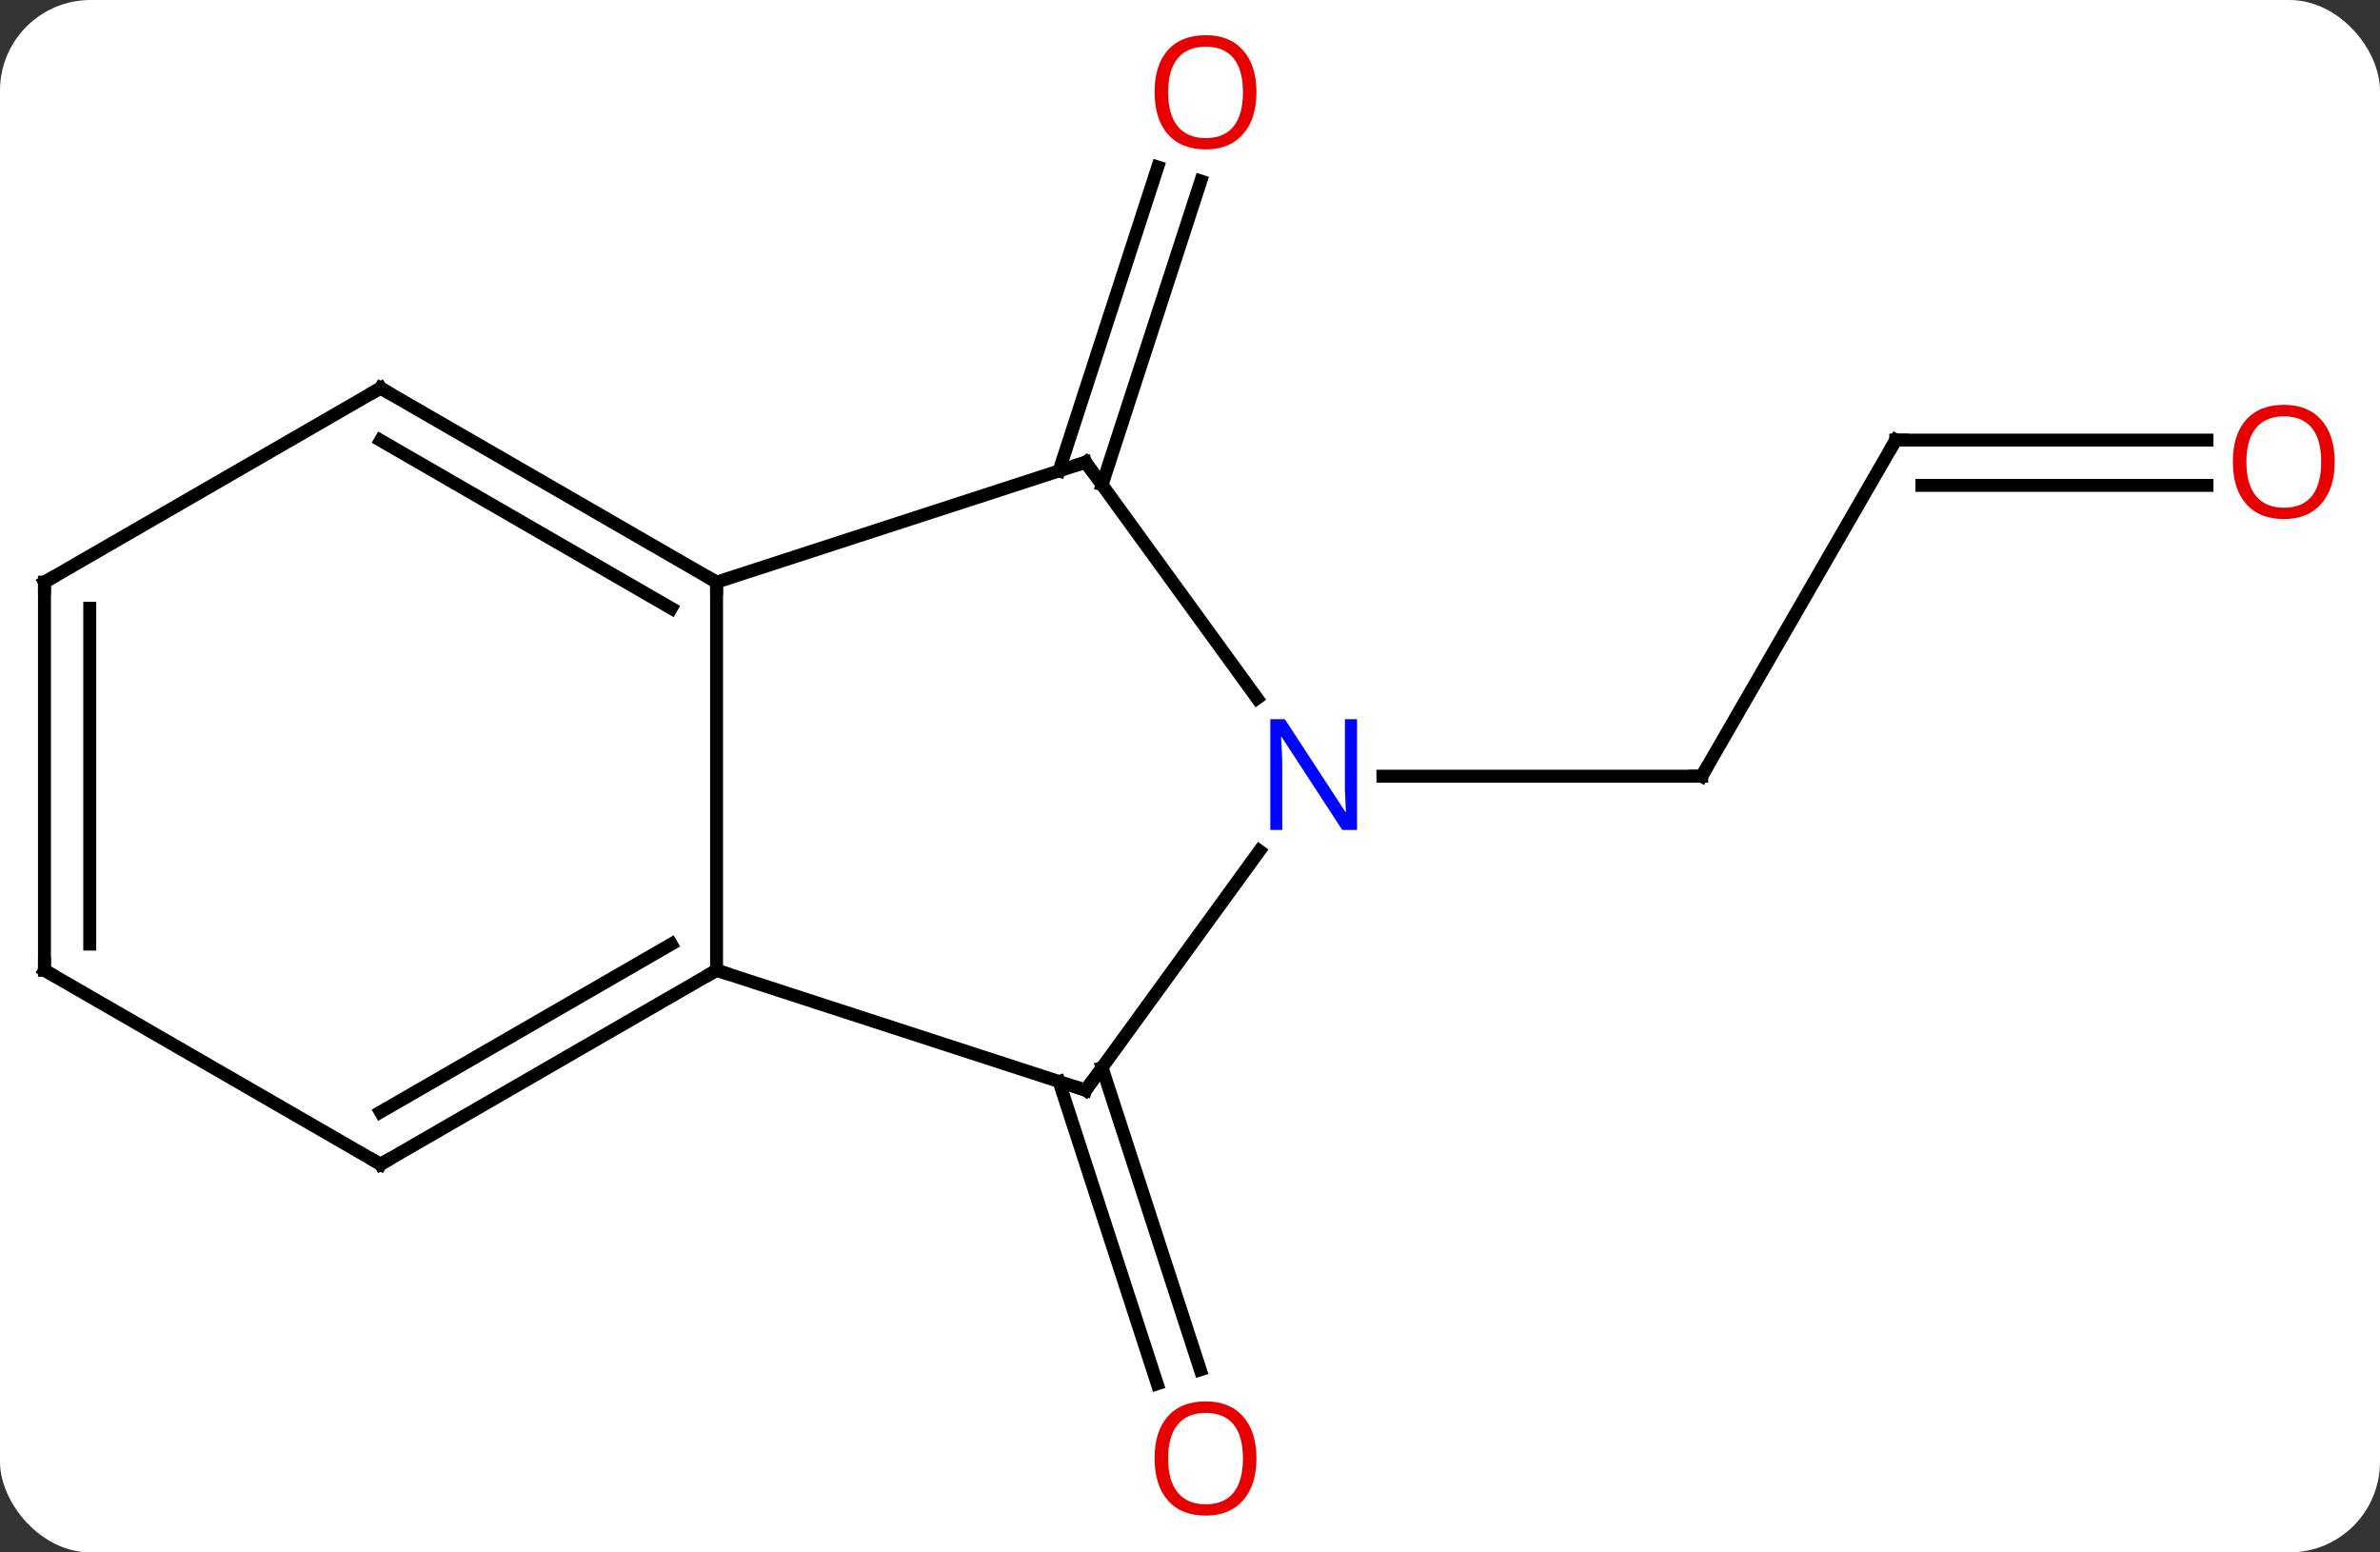 <svg width="184" viewBox="0 0 184 120" style="fill-opacity:1; color-rendering:auto; color-interpolation:auto; text-rendering:auto; stroke:black; stroke-linecap:square; stroke-miterlimit:10; shape-rendering:auto; stroke-opacity:1; fill:black; stroke-dasharray:none; font-weight:normal; stroke-width:1; font-family:'Open Sans'; font-style:normal; stroke-linejoin:miter; font-size:12; stroke-dashoffset:0; image-rendering:auto;" height="120" class="cas-substance-image" xmlns:xlink="http://www.w3.org/1999/xlink" xmlns="http://www.w3.org/2000/svg"><rect x="0" y="0" width="184" height="120" fill="#333333" stroke="none"/><svg class="cas-substance-single-component"><rect y="0" x="0" width="184" stroke="none" ry="7" rx="7" height="120" fill="white" class="cas-substance-group"/><svg y="0" x="0" width="184" viewBox="0 0 184 120" style="fill:black;" height="120" class="cas-substance-single-component-image"><svg><g><g transform="translate(90,60)" style="text-rendering:geometricPrecision; color-rendering:optimizeQuality; color-interpolation:linearRGB; stroke-linecap:butt; image-rendering:optimizeQuality;"><line y2="22.52" y1="45.884" x2="-4.798" x1="2.793" style="fill:none;"/><line y2="23.602" y1="46.965" x2="-8.126" x1="-0.536" style="fill:none;"/><line y2="-23.602" y1="-47.09" x2="-8.126" x1="-0.495" style="fill:none;"/><line y2="-22.52" y1="-46.009" x2="-4.798" x1="2.834" style="fill:none;"/><line y2="-25.98" y1="0" x2="56.562" x1="41.562" style="fill:none;"/><line y2="0" y1="0" x2="16.914" x1="41.562" style="fill:none;"/><line y2="-25.98" y1="-25.98" x2="80.624" x1="56.562" style="fill:none;"/><line y2="-22.48" y1="-22.48" x2="80.624" x1="58.583" style="fill:none;"/><line y2="-15" y1="15" x2="-34.602" x1="-34.602" style="fill:none;"/><line y2="24.27" y1="15" x2="-6.069" x1="-34.602" style="fill:none;"/><line y2="30" y1="15" x2="-60.582" x1="-34.602" style="fill:none;"/><line y2="25.959" y1="12.979" x2="-60.582" x1="-38.102" style="fill:none;"/><line y2="-24.27" y1="-15" x2="-6.069" x1="-34.602" style="fill:none;"/><line y2="-30" y1="-15" x2="-60.582" x1="-34.602" style="fill:none;"/><line y2="-25.959" y1="-12.979" x2="-60.582" x1="-38.102" style="fill:none;"/><line y2="5.774" y1="24.27" x2="7.367" x1="-6.069" style="fill:none;"/><line y2="15" y1="30" x2="-86.562" x1="-60.582" style="fill:none;"/><line y2="-6.024" y1="-24.27" x2="7.186" x1="-6.069" style="fill:none;"/><line y2="-15" y1="-30" x2="-86.562" x1="-60.582" style="fill:none;"/><line y2="-15" y1="15" x2="-86.562" x1="-86.562" style="fill:none;"/><line y2="-12.979" y1="12.979" x2="-83.062" x1="-83.062" style="fill:none;"/></g><g transform="translate(90,60)" style="fill:rgb(230,0,0); text-rendering:geometricPrecision; color-rendering:optimizeQuality; image-rendering:optimizeQuality; font-family:'Open Sans'; stroke:rgb(230,0,0); color-interpolation:linearRGB;"><path style="stroke:none;" d="M7.138 52.733 Q7.138 54.795 6.099 55.975 Q5.06 57.155 3.217 57.155 Q1.326 57.155 0.295 55.99 Q-0.737 54.826 -0.737 52.717 Q-0.737 50.623 0.295 49.475 Q1.326 48.326 3.217 48.326 Q5.076 48.326 6.107 49.498 Q7.138 50.67 7.138 52.733 ZM0.31 52.733 Q0.31 54.467 1.053 55.373 Q1.795 56.28 3.217 56.28 Q4.638 56.28 5.365 55.381 Q6.092 54.483 6.092 52.733 Q6.092 50.998 5.365 50.108 Q4.638 49.217 3.217 49.217 Q1.795 49.217 1.053 50.115 Q0.31 51.014 0.31 52.733 Z"/><path style="stroke:none;" d="M7.138 -52.873 Q7.138 -50.811 6.099 -49.631 Q5.06 -48.451 3.217 -48.451 Q1.326 -48.451 0.295 -49.615 Q-0.737 -50.78 -0.737 -52.889 Q-0.737 -54.983 0.295 -56.131 Q1.326 -57.28 3.217 -57.28 Q5.076 -57.28 6.107 -56.108 Q7.138 -54.936 7.138 -52.873 ZM0.31 -52.873 Q0.31 -51.139 1.053 -50.233 Q1.795 -49.326 3.217 -49.326 Q4.638 -49.326 5.365 -50.225 Q6.092 -51.123 6.092 -52.873 Q6.092 -54.608 5.365 -55.498 Q4.638 -56.389 3.217 -56.389 Q1.795 -56.389 1.053 -55.49 Q0.31 -54.592 0.31 -52.873 Z"/></g><g transform="translate(90,60)" style="stroke-linecap:butt; text-rendering:geometricPrecision; color-rendering:optimizeQuality; image-rendering:optimizeQuality; font-family:'Open Sans'; color-interpolation:linearRGB; stroke-miterlimit:5;"><path style="fill:none;" d="M41.812 -0.433 L41.562 0 L41.062 -0"/><path style="fill:none;" d="M56.312 -25.547 L56.562 -25.98 L57.062 -25.98"/><path transform="translate(-0,1.75)" style="fill:rgb(230,0,0); stroke:none;" d="M90.499 -26.05 Q90.499 -23.988 89.46 -22.808 Q88.421 -21.628 86.578 -21.628 Q84.687 -21.628 83.656 -22.793 Q82.624 -23.957 82.624 -26.066 Q82.624 -28.16 83.656 -29.308 Q84.687 -30.457 86.578 -30.457 Q88.437 -30.457 89.468 -29.285 Q90.499 -28.113 90.499 -26.05 ZM83.671 -26.05 Q83.671 -24.316 84.414 -23.41 Q85.156 -22.503 86.578 -22.503 Q87.999 -22.503 88.726 -23.402 Q89.453 -24.3 89.453 -26.05 Q89.453 -27.785 88.726 -28.675 Q87.999 -29.566 86.578 -29.566 Q85.156 -29.566 84.414 -28.668 Q83.671 -27.769 83.671 -26.05 Z"/></g><g transform="matrix(1,0,0,1,90,60)" style="stroke-linecap:butt; text-rendering:geometricPrecision; color-rendering:optimizeQuality; image-rendering:optimizeQuality; font-family:'Open Sans'; color-interpolation:linearRGB; stroke-miterlimit:5;"><path style="fill:none;" d="M-35.035 15.25 L-34.602 15 L-34.127 15.155"/><path style="fill:none;" d="M-35.035 -15.25 L-34.602 -15 L-34.602 -14.5"/><path style="fill:none;" d="M-6.545 24.116 L-6.069 24.27 L-5.775 23.866"/><path style="fill:none;" d="M-60.149 29.75 L-60.582 30 L-61.015 29.75"/><path style="fill:none;" d="M-6.545 -24.116 L-6.069 -24.27 L-5.775 -23.866"/><path style="fill:none;" d="M-60.149 -29.75 L-60.582 -30 L-61.015 -29.75"/><path style="fill:rgb(0,5,255); stroke:none;" d="M14.914 4.156 L13.773 4.156 L9.085 -3.031 L9.039 -3.031 Q9.132 -1.766 9.132 -0.719 L9.132 4.156 L8.21 4.156 L8.21 -4.406 L9.335 -4.406 L14.007 2.75 L14.054 2.75 Q14.054 2.594 14.007 1.734 Q13.96 0.875 13.976 0.5 L13.976 -4.406 L14.914 -4.406 L14.914 4.156 Z"/><path style="fill:none;" d="M-86.129 15.25 L-86.562 15 L-86.562 14.5"/><path style="fill:none;" d="M-86.129 -15.25 L-86.562 -15 L-86.562 -14.5"/></g></g></svg></svg></svg></svg>